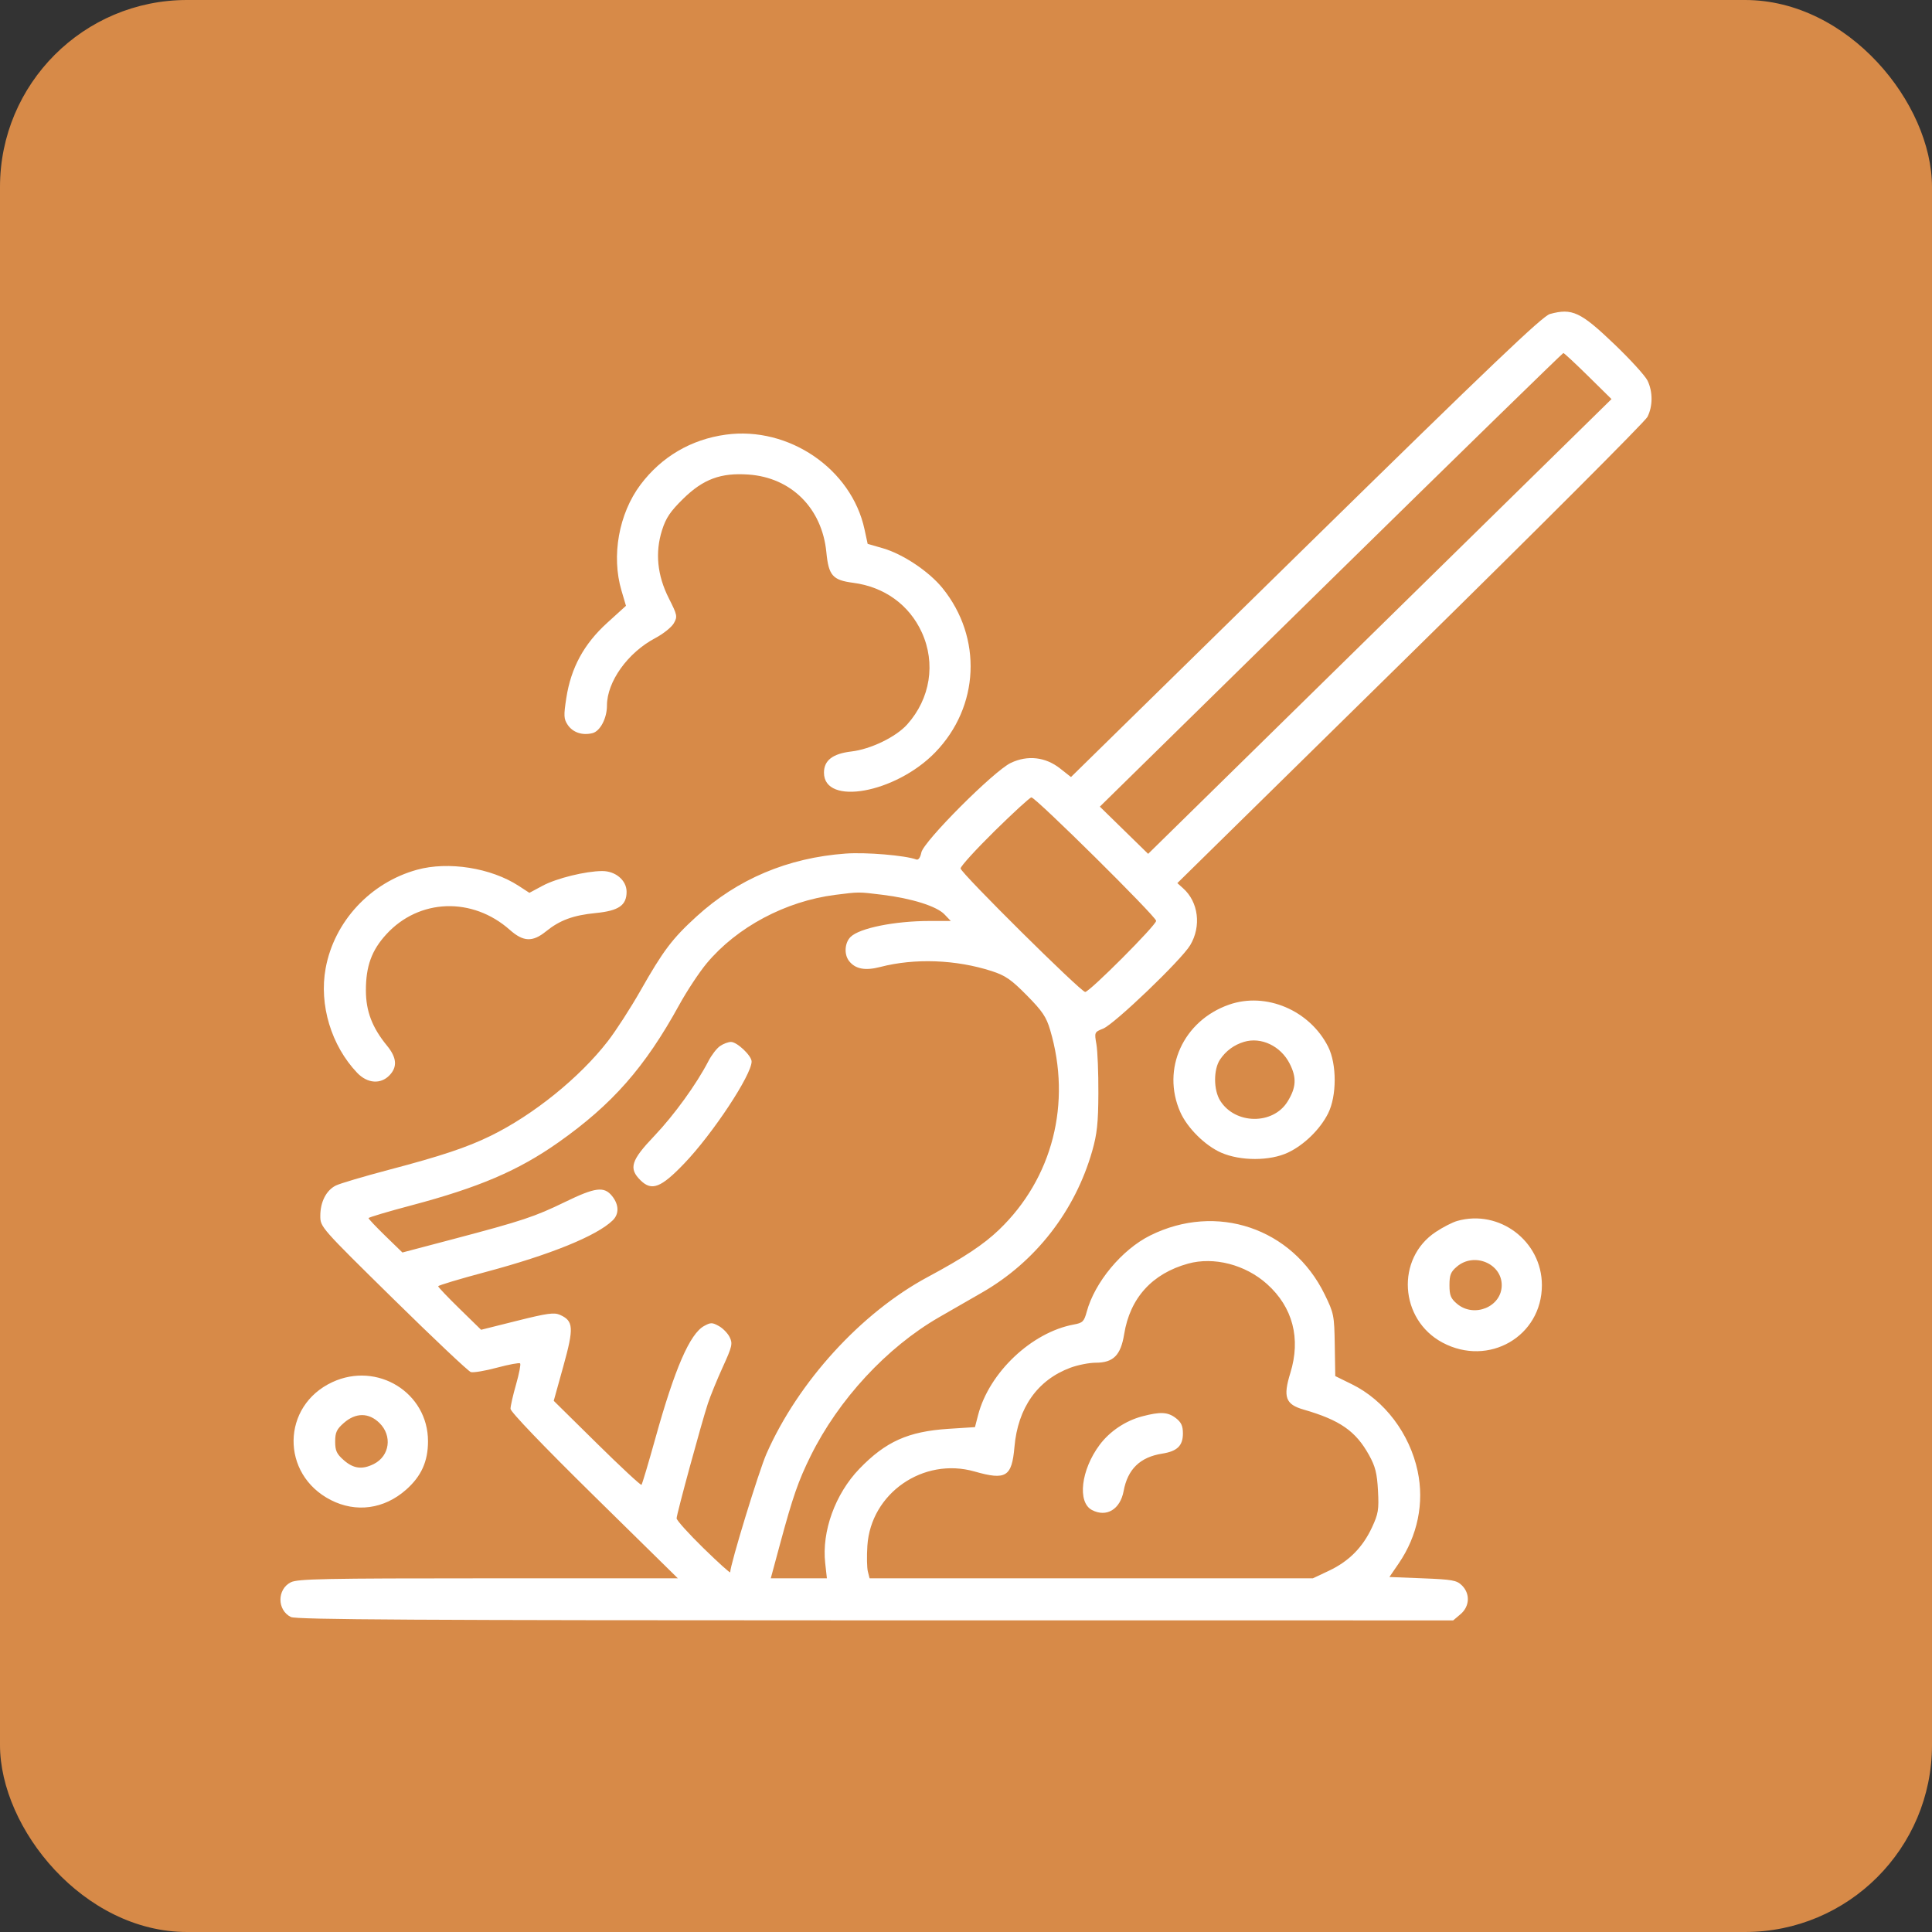 <svg width="62" height="62" viewBox="0 0 62 62" fill="none" xmlns="http://www.w3.org/2000/svg">
<rect x="0" y="0" width="62" height="62" fill="#333333" stroke="none"/>
<rect width="62" height="62" rx="6" fill="#D78A48"/>
<path fill-rule="evenodd" clip-rule="evenodd" d="M49.739 10.077C49.501 10.142 47.859 11.708 41.903 17.548L34.369 24.936L34.018 24.66C33.55 24.291 32.976 24.226 32.437 24.483C31.896 24.739 29.64 26.999 29.567 27.357C29.533 27.524 29.472 27.608 29.404 27.582C29.056 27.451 27.785 27.344 27.137 27.392C25.285 27.527 23.668 28.209 22.35 29.413C21.573 30.122 21.284 30.505 20.553 31.792C20.237 32.348 19.766 33.078 19.505 33.414C18.598 34.585 17.113 35.783 15.738 36.454C14.985 36.822 14.157 37.098 12.491 37.537C11.676 37.752 10.904 37.981 10.775 38.046C10.468 38.201 10.279 38.572 10.279 39.019C10.279 39.377 10.29 39.389 12.62 41.681C13.908 42.948 15.028 44.006 15.109 44.031C15.19 44.056 15.568 43.993 15.949 43.89C16.331 43.788 16.664 43.726 16.691 43.752C16.718 43.779 16.66 44.081 16.562 44.425C16.463 44.768 16.383 45.121 16.383 45.21C16.383 45.307 17.432 46.401 19.068 48.01L21.753 50.65H15.668C10.395 50.65 9.549 50.667 9.331 50.778C8.888 51.003 8.89 51.671 9.335 51.892C9.505 51.976 13.379 51.998 28.092 51.999L46.635 52L46.869 51.802C47.165 51.552 47.185 51.143 46.914 50.877C46.746 50.712 46.611 50.688 45.657 50.65L44.588 50.608L44.889 50.168C45.494 49.282 45.71 48.227 45.494 47.21C45.237 46.003 44.428 44.934 43.381 44.421L42.85 44.16L42.834 43.165C42.819 42.211 42.806 42.144 42.509 41.537C41.469 39.409 39.04 38.589 36.911 39.648C36.004 40.099 35.13 41.149 34.874 42.097C34.789 42.409 34.745 42.453 34.461 42.505C33.108 42.754 31.742 44.046 31.388 45.411L31.288 45.798L30.434 45.853C29.144 45.937 28.421 46.262 27.578 47.136C26.802 47.942 26.367 49.144 26.482 50.165L26.536 50.65H25.636H24.735L25.037 49.532C25.443 48.03 25.619 47.524 26.013 46.726C26.91 44.911 28.456 43.241 30.134 42.273C30.515 42.054 31.14 41.694 31.523 41.474C33.233 40.491 34.501 38.86 35.05 36.938C35.206 36.392 35.244 36.038 35.248 35.082C35.251 34.432 35.223 33.725 35.185 33.511C35.118 33.128 35.121 33.121 35.4 33.01C35.762 32.866 37.909 30.809 38.194 30.333C38.558 29.726 38.461 28.944 37.966 28.505L37.782 28.34L45.256 20.995C49.367 16.955 52.793 13.528 52.868 13.379C53.043 13.036 53.044 12.572 52.871 12.214C52.796 12.06 52.319 11.536 51.81 11.049C50.724 10.009 50.451 9.881 49.739 10.077ZM42.71 18.608L35.295 25.886L36.07 26.644L36.845 27.401L44.28 20.104L51.715 12.807L50.965 12.068C50.553 11.662 50.195 11.329 50.17 11.329C50.146 11.329 46.789 14.604 42.71 18.608ZM23.294 13.948C22.178 14.1 21.227 14.658 20.553 15.556C19.858 16.484 19.614 17.842 19.945 18.956L20.088 19.441L19.483 19.99C18.738 20.668 18.325 21.427 18.174 22.397C18.086 22.968 18.091 23.07 18.218 23.261C18.382 23.506 18.686 23.608 19.011 23.528C19.259 23.467 19.478 23.051 19.478 22.642C19.478 21.876 20.145 20.944 21.027 20.478C21.284 20.342 21.552 20.128 21.623 20.002C21.746 19.787 21.737 19.741 21.464 19.201C21.091 18.464 21.018 17.731 21.246 17.013C21.37 16.62 21.51 16.413 21.923 16.007C22.567 15.375 23.131 15.166 24.022 15.229C25.395 15.326 26.382 16.312 26.519 17.724C26.592 18.472 26.721 18.617 27.382 18.703C28.38 18.834 29.178 19.41 29.582 20.294C30.035 21.286 29.856 22.418 29.114 23.247C28.755 23.649 27.941 24.044 27.321 24.116C26.72 24.187 26.442 24.402 26.442 24.796C26.442 25.871 28.741 25.453 30.009 24.148C31.434 22.681 31.533 20.463 30.245 18.872C29.813 18.339 28.978 17.781 28.332 17.594L27.844 17.453L27.743 16.986C27.326 15.048 25.311 13.673 23.294 13.948ZM31.921 26.666C31.319 27.259 30.826 27.8 30.826 27.869C30.826 28.008 34.686 31.833 34.825 31.833C34.965 31.833 37.102 29.692 37.102 29.551C37.102 29.414 33.237 25.589 33.099 25.589C33.053 25.589 32.523 26.074 31.921 26.666ZM13.383 27.911C11.883 28.325 10.725 29.573 10.45 31.074C10.235 32.245 10.631 33.556 11.462 34.428C11.79 34.771 12.215 34.804 12.5 34.507C12.759 34.236 12.733 33.938 12.417 33.554C11.943 32.975 11.743 32.451 11.742 31.785C11.741 31.007 11.926 30.496 12.398 29.982C13.448 28.835 15.158 28.774 16.361 29.841C16.794 30.225 17.09 30.238 17.52 29.89C17.965 29.53 18.392 29.372 19.121 29.3C19.855 29.228 20.108 29.053 20.108 28.618C20.108 28.251 19.754 27.951 19.323 27.953C18.79 27.956 17.863 28.184 17.414 28.424L16.989 28.652L16.643 28.427C15.755 27.85 14.389 27.634 13.383 27.911ZM26.802 28.717C25.208 28.921 23.649 29.751 22.677 30.916C22.44 31.2 22.045 31.798 21.799 32.245C20.697 34.251 19.651 35.441 17.912 36.666C16.631 37.567 15.374 38.105 13.2 38.682C12.445 38.882 11.827 39.066 11.827 39.091C11.827 39.117 12.071 39.375 12.37 39.666L12.914 40.194L14.541 39.765C16.767 39.177 17.157 39.047 18.132 38.573C19.107 38.099 19.387 38.064 19.644 38.384C19.864 38.659 19.872 38.956 19.665 39.16C19.158 39.657 17.664 40.265 15.588 40.819C14.749 41.043 14.062 41.249 14.062 41.278C14.062 41.306 14.372 41.632 14.751 42.002L15.439 42.674L16.594 42.385C17.561 42.143 17.784 42.112 17.97 42.195C18.407 42.39 18.421 42.608 18.08 43.838L17.77 44.954L19.157 46.322C19.92 47.075 20.563 47.672 20.586 47.65C20.609 47.627 20.809 46.955 21.032 46.155C21.654 43.918 22.138 42.803 22.596 42.552C22.807 42.436 22.855 42.436 23.067 42.553C23.197 42.624 23.354 42.785 23.416 42.911C23.517 43.119 23.497 43.208 23.191 43.878C23.006 44.285 22.793 44.807 22.717 45.039C22.506 45.682 21.713 48.595 21.713 48.725C21.713 48.788 22.1 49.217 22.573 49.68C23.046 50.142 23.433 50.491 23.433 50.456C23.433 50.212 24.354 47.202 24.598 46.65C25.618 44.339 27.638 42.126 29.773 40.98C30.931 40.359 31.567 39.938 32.062 39.462C33.779 37.814 34.396 35.402 33.701 33.054C33.577 32.634 33.452 32.449 32.952 31.942C32.448 31.432 32.265 31.306 31.825 31.163C30.678 30.793 29.356 30.744 28.249 31.031C27.76 31.158 27.447 31.097 27.246 30.838C27.081 30.625 27.106 30.253 27.297 30.066C27.585 29.783 28.711 29.556 29.831 29.555L30.512 29.555L30.309 29.343C30.06 29.082 29.259 28.83 28.313 28.714C27.539 28.619 27.578 28.619 26.802 28.717ZM39.44 32.241C37.969 32.757 37.266 34.307 37.876 35.687C38.102 36.197 38.671 36.763 39.188 36.99C39.808 37.262 40.755 37.261 41.334 36.987C41.85 36.743 42.364 36.241 42.62 35.731C42.901 35.171 42.902 34.151 42.623 33.594C42.034 32.422 40.628 31.824 39.44 32.241ZM39.923 33.434C39.602 33.53 39.34 33.724 39.153 34.001C38.938 34.321 38.941 34.98 39.159 35.325C39.64 36.088 40.851 36.103 41.318 35.352C41.598 34.901 41.616 34.584 41.388 34.135C41.101 33.568 40.474 33.269 39.923 33.434ZM23.107 33.569C23.001 33.641 22.833 33.86 22.733 34.054C22.356 34.786 21.633 35.786 20.997 36.454C20.247 37.24 20.168 37.497 20.558 37.88C20.916 38.231 21.211 38.117 21.955 37.341C22.872 36.385 24.12 34.496 24.12 34.065C24.12 33.879 23.654 33.437 23.458 33.437C23.371 33.437 23.212 33.496 23.107 33.569ZM46.761 39.182C46.613 39.224 46.305 39.382 46.077 39.533C44.789 40.384 44.907 42.346 46.291 43.085C47.771 43.875 49.481 42.887 49.481 41.242C49.481 39.83 48.117 38.796 46.761 39.182ZM38.127 40.551C36.974 40.87 36.264 41.653 36.076 42.813C35.966 43.492 35.729 43.731 35.163 43.731C34.954 43.731 34.586 43.804 34.347 43.893C33.294 44.286 32.665 45.177 32.555 46.433C32.471 47.395 32.284 47.51 31.275 47.222C29.63 46.753 27.945 47.92 27.835 49.605C27.813 49.941 27.82 50.313 27.851 50.433L27.906 50.65L35.019 50.65L42.131 50.65L42.647 50.407C43.286 50.105 43.729 49.66 44.028 49.017C44.232 48.579 44.254 48.446 44.221 47.835C44.191 47.277 44.136 47.06 43.934 46.695C43.505 45.922 43.001 45.572 41.831 45.234C41.254 45.068 41.169 44.834 41.408 44.062C41.751 42.955 41.487 41.948 40.661 41.207C39.966 40.583 38.956 40.322 38.127 40.551ZM46.757 40.644C46.556 40.813 46.515 40.914 46.515 41.242C46.515 41.569 46.556 41.67 46.757 41.84C47.307 42.304 48.192 41.936 48.192 41.242C48.192 40.547 47.307 40.179 46.757 40.644ZM10.666 44.354C9.031 45.113 9 47.309 10.613 48.136C11.425 48.552 12.324 48.43 13.03 47.808C13.52 47.375 13.735 46.901 13.735 46.251C13.736 44.691 12.109 43.685 10.666 44.354ZM36.655 45.452C36.117 45.594 35.612 45.933 35.287 46.369C34.689 47.172 34.568 48.209 35.042 48.458C35.508 48.703 35.949 48.439 36.059 47.847C36.189 47.145 36.589 46.759 37.299 46.648C37.779 46.572 37.961 46.394 37.961 46.002C37.961 45.759 37.908 45.643 37.735 45.509C37.479 45.311 37.237 45.298 36.655 45.452ZM11.035 45.663C10.804 45.865 10.756 45.968 10.756 46.262C10.756 46.556 10.804 46.659 11.035 46.861C11.346 47.134 11.627 47.168 12.001 46.979C12.507 46.721 12.595 46.075 12.177 45.665C11.835 45.329 11.417 45.328 11.035 45.663Z" fill="white"/>
</svg>
